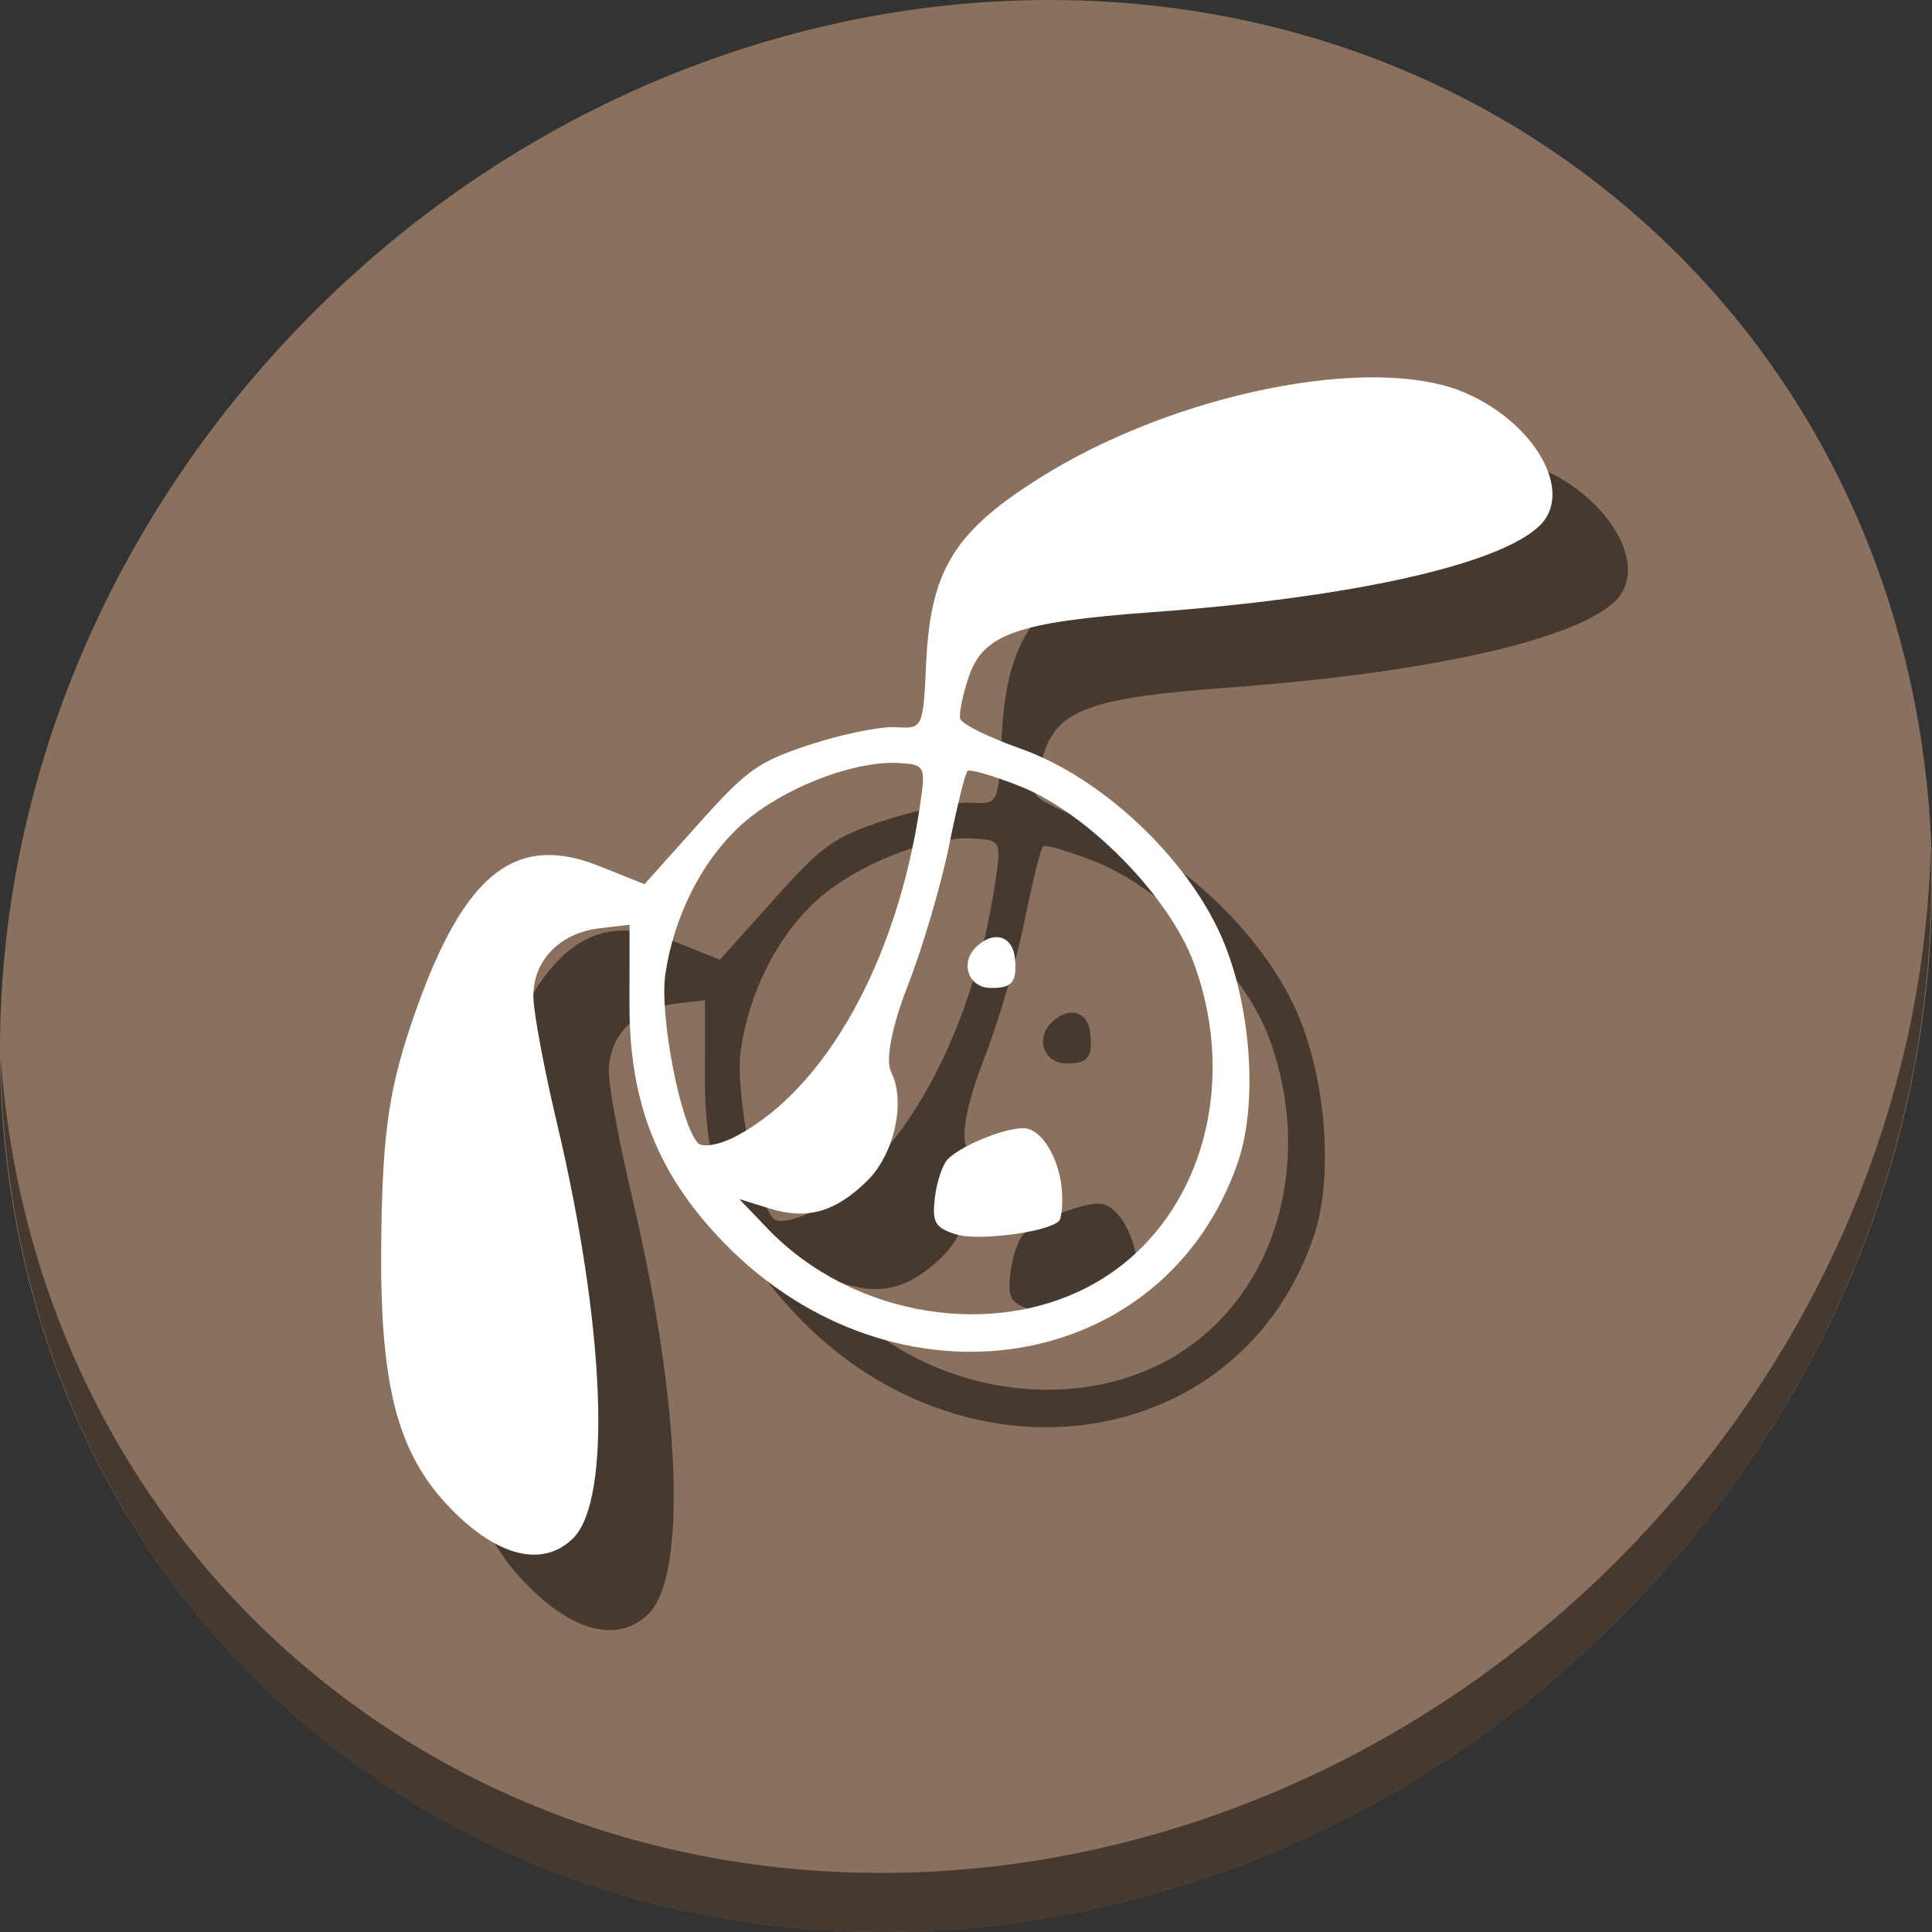 <?xml version="1.0" encoding="UTF-8" standalone="no"?>
<!-- Created with Inkscape (http://www.inkscape.org/) -->

<svg
   xmlns:dc="http://purl.org/dc/elements/1.1/"
   xmlns:cc="http://creativecommons.org/ns#"
   xmlns:rdf="http://www.w3.org/1999/02/22-rdf-syntax-ns#"
   xmlns:svg="http://www.w3.org/2000/svg"
   xmlns="http://www.w3.org/2000/svg"
   xmlns:sodipodi="http://sodipodi.sourceforge.net/DTD/sodipodi-0.dtd"
   xmlns:inkscape="http://www.inkscape.org/namespaces/inkscape"
   id="svg2"
   version="1.1"
   inkscape:version="0.92.3 (2405546, 2018-03-11)"
   width="512"
   height="512"
   sodipodi:docname="rapidsvn.svg">
  <rect width="100%" height="100%" fill="#333333" stroke="none"/>
  <defs
     id="defs6" />
  <sodipodi:namedview
     pagecolor="#ffffff"
     bordercolor="#666666"
     borderopacity="1"
     objecttolerance="10"
     gridtolerance="10"
     guidetolerance="10"
     inkscape:pageopacity="0"
     inkscape:pageshadow="2"
     inkscape:window-width="934"
     inkscape:window-height="627"
     id="namedview4"
     showgrid="false"
     inkscape:zoom="0.40689654"
     inkscape:cx="88.143447"
     inkscape:cy="280.96688"
     inkscape:window-x="2"
     inkscape:window-y="57"
     inkscape:window-maximized="0"
     inkscape:current-layer="svg2" />
  <g
     id="g844">
    <path
       style="fill:#8a715e;fill-opacity:1;stroke-width:11.11"
       inkscape:connector-curvature="0"
       d="m 432.913,56.474 c 102.193,88.575 105.827,249.7 8.117,359.899 C 343.32,526.572 181.28,544.101 79.087,455.526 -23.106,366.951 -26.74,205.826 70.97,95.627 168.68,-14.572 330.72,-32.101 432.913,56.474 Z"
       id="path27" />
    <path
       style="opacity:1;fill:#000000;fill-opacity:0.49;stroke-width:11.11"
       inkscape:connector-curvature="0"
       d="M 511.636,224.904 C 510.084,286.215 486.474,349.058 440.669,400.718 342.959,510.917 180.919,528.446 78.726,439.871 30.827,398.356 4.497,340.923 0.194,280.229 0.799,346.585 27.117,410.482 79.079,455.519 181.272,544.094 343.32,526.556 441.022,416.366 490.727,360.308 514.027,291.075 511.636,224.904 Z"
       id="path51" />
    <path
       style="fill:#000000;fill-rule:evenodd;stroke:none;stroke-width:0.735px;stroke-linecap:butt;stroke-linejoin:miter;stroke-opacity:1;fill-opacity:0.49"
       d="m 148.131,254.311 c -6.6,6.672 -12.401,17.808 -18.083,33.948 -6.829,19.401 -8.597,30.952 -9,58.823 -0.577,39.843 4.016,57.941 18.468,72.778 12.379,12.708 24.331,15.623 32.286,7.874 10.419,-10.149 8.631,-56.04 -4.309,-110.552 -3.185,-13.419 -5.944,-28.058 -6.128,-32.532 -0.404,-9.772 6.777,-17.391 17.582,-18.657 l 7.893,-0.924 -0.025,21.205 c -0.03,26.075 7.534,45.096 25.102,63.131 45.248,46.452 117.009,35.019 136.235,-21.706 5.277,-15.569 3.334,-41.705 -4.413,-59.374 -9.307,-21.227 -31.909,-42.396 -53.327,-49.942 -8.476,-2.986 -15.664,-6.566 -15.972,-7.954 -0.309,-1.389 0.698,-6.311 2.238,-10.938 3.814,-11.46 12.793,-14.638 48.801,-17.27 52.822,-3.861 91.836,-12.573 102.529,-22.897 9.216,-8.897 -1.18,-27.321 -19.923,-35.306 -24.376,-10.385 -76.747,0.133 -112.47,22.587 -22.772,14.313 -29.031,24.51 -30.178,49.165 -0.803,17.249 -0.874,17.399 -8.061,16.946 -3.988,-0.251 -14.159,1.811 -22.602,4.583 -13.858,4.55 -16.741,6.595 -29.665,21.034 l -14.316,15.995 -11.807,-4.745 c -12.565,-5.049 -22.37,-3.852 -30.855,4.726 z m 66.745,-14.232 c 1.353,-1.332 2.759,-2.568 4.211,-3.697 11.124,-8.65 28.312,-14.863 39.209,-14.173 6.9,0.437 7.075,0.801 5.491,11.428 -6.106,40.968 -24.839,74.705 -48.51,87.367 -4.42,2.364 -9.06,3.23 -10.313,1.924 -4.625,-4.821 -10.245,-33.926 -8.643,-44.754 2.185,-14.767 9.082,-28.773 18.555,-38.096 z m 61.515,-15.765 c 0.602,-0.587 6.95,1.269 14.107,4.123 17.745,7.077 39.351,29.096 45.85,46.727 12.172,33.025 1.572,68.437 -25.247,84.341 -26.713,15.842 -65.037,9.743 -87.735,-13.964 l -7.453,-7.785 7.975,2.479 c 9.987,3.104 17.365,1.043 25.843,-7.216 7.299,-7.109 10.387,-21.076 6.413,-29 -1.544,-3.078 0.215,-12.07 4.509,-23.048 3.872,-9.901 8.751,-26.46 10.842,-36.797 2.091,-10.337 4.295,-19.274 4.897,-19.861 z m 2.251,46.696 c -4.317,4.206 -1.978,10.734 3.875,10.811 5.651,0.074 6.97,-1.467 6.483,-7.572 -0.499,-6.258 -5.616,-7.858 -10.358,-3.238 z m -7.408,56.108 c -1.405,1.369 -2.967,5.964 -3.47,10.212 -0.787,6.648 -0.008,8.013 5.599,9.791 5.76,1.827 24.181,-0.555 27.27,-3.526 0.635,-0.611 1.01,-3.931 0.831,-7.377 -0.425,-8.213 -4.622,-16 -9.22,-17.109 -3.963,-0.956 -16.85,3.956 -21.01,8.008 z"
       id="path30"
       inkscape:connector-curvature="0" />
    <path
       inkscape:connector-curvature="0"
       id="path3350"
       d="m 128.131,234.311 c -6.6,6.672 -12.401,17.808 -18.083,33.948 -6.829,19.401 -8.597,30.952 -9,58.823 -0.577,39.843 4.016,57.941 18.468,72.778 12.379,12.708 24.331,15.623 32.286,7.874 10.419,-10.149 8.631,-56.04 -4.309,-110.552 -3.185,-13.419 -5.944,-28.058 -6.128,-32.532 -0.404,-9.772 6.777,-17.391 17.582,-18.657 l 7.893,-0.924 -0.025,21.205 c -0.03,26.075 7.534,45.096 25.102,63.131 45.248,46.452 117.009,35.019 136.235,-21.706 5.277,-15.569 3.334,-41.705 -4.413,-59.374 -9.307,-21.227 -31.909,-42.396 -53.327,-49.942 -8.476,-2.986 -15.664,-6.566 -15.972,-7.954 -0.309,-1.389 0.698,-6.311 2.238,-10.938 3.814,-11.46 12.793,-14.638 48.801,-17.27 52.822,-3.861 91.836,-12.573 102.529,-22.897 9.216,-8.897 -1.18,-27.321 -19.923,-35.306 -24.376,-10.385 -76.747,0.133 -112.47,22.587 -22.772,14.313 -29.031,24.51 -30.178,49.165 -0.803,17.249 -0.874,17.399 -8.061,16.946 -3.988,-0.251 -14.159,1.811 -22.602,4.583 -13.858,4.55 -16.741,6.595 -29.665,21.034 l -14.316,15.995 -11.807,-4.745 c -12.565,-5.049 -22.37,-3.852 -30.855,4.726 z m 66.745,-14.232 c 1.353,-1.332 2.759,-2.568 4.211,-3.697 11.124,-8.65 28.312,-14.863 39.209,-14.173 6.9,0.437 7.075,0.801 5.491,11.428 -6.106,40.968 -24.839,74.705 -48.51,87.367 -4.42,2.364 -9.06,3.23 -10.313,1.924 -4.625,-4.821 -10.245,-33.926 -8.643,-44.754 2.185,-14.767 9.082,-28.773 18.555,-38.096 z m 61.515,-15.765 c 0.602,-0.587 6.95,1.269 14.107,4.123 17.745,7.077 39.351,29.096 45.85,46.727 12.172,33.025 1.572,68.437 -25.247,84.341 -26.713,15.842 -65.037,9.743 -87.735,-13.964 l -7.453,-7.785 7.975,2.479 c 9.987,3.104 17.365,1.043 25.843,-7.216 7.299,-7.109 10.387,-21.076 6.413,-29 -1.544,-3.078 0.215,-12.07 4.509,-23.048 3.872,-9.901 8.751,-26.46 10.842,-36.797 2.091,-10.337 4.295,-19.274 4.897,-19.861 z m 2.251,46.696 c -4.317,4.206 -1.978,10.734 3.875,10.811 5.651,0.074 6.97,-1.467 6.483,-7.572 -0.499,-6.258 -5.616,-7.858 -10.358,-3.238 z m -7.408,56.108 c -1.405,1.369 -2.967,5.964 -3.47,10.212 -0.787,6.648 -0.008,8.013 5.599,9.791 5.76,1.827 24.181,-0.555 27.27,-3.526 0.635,-0.611 1.01,-3.931 0.831,-7.377 -0.425,-8.213 -4.622,-16 -9.22,-17.109 -3.963,-0.956 -16.85,3.956 -21.01,8.008 z"
       style="fill:#ffffff;fill-rule:evenodd;stroke:none;stroke-width:0.735px;stroke-linecap:butt;stroke-linejoin:miter;stroke-opacity:1" />
  </g>
</svg>
